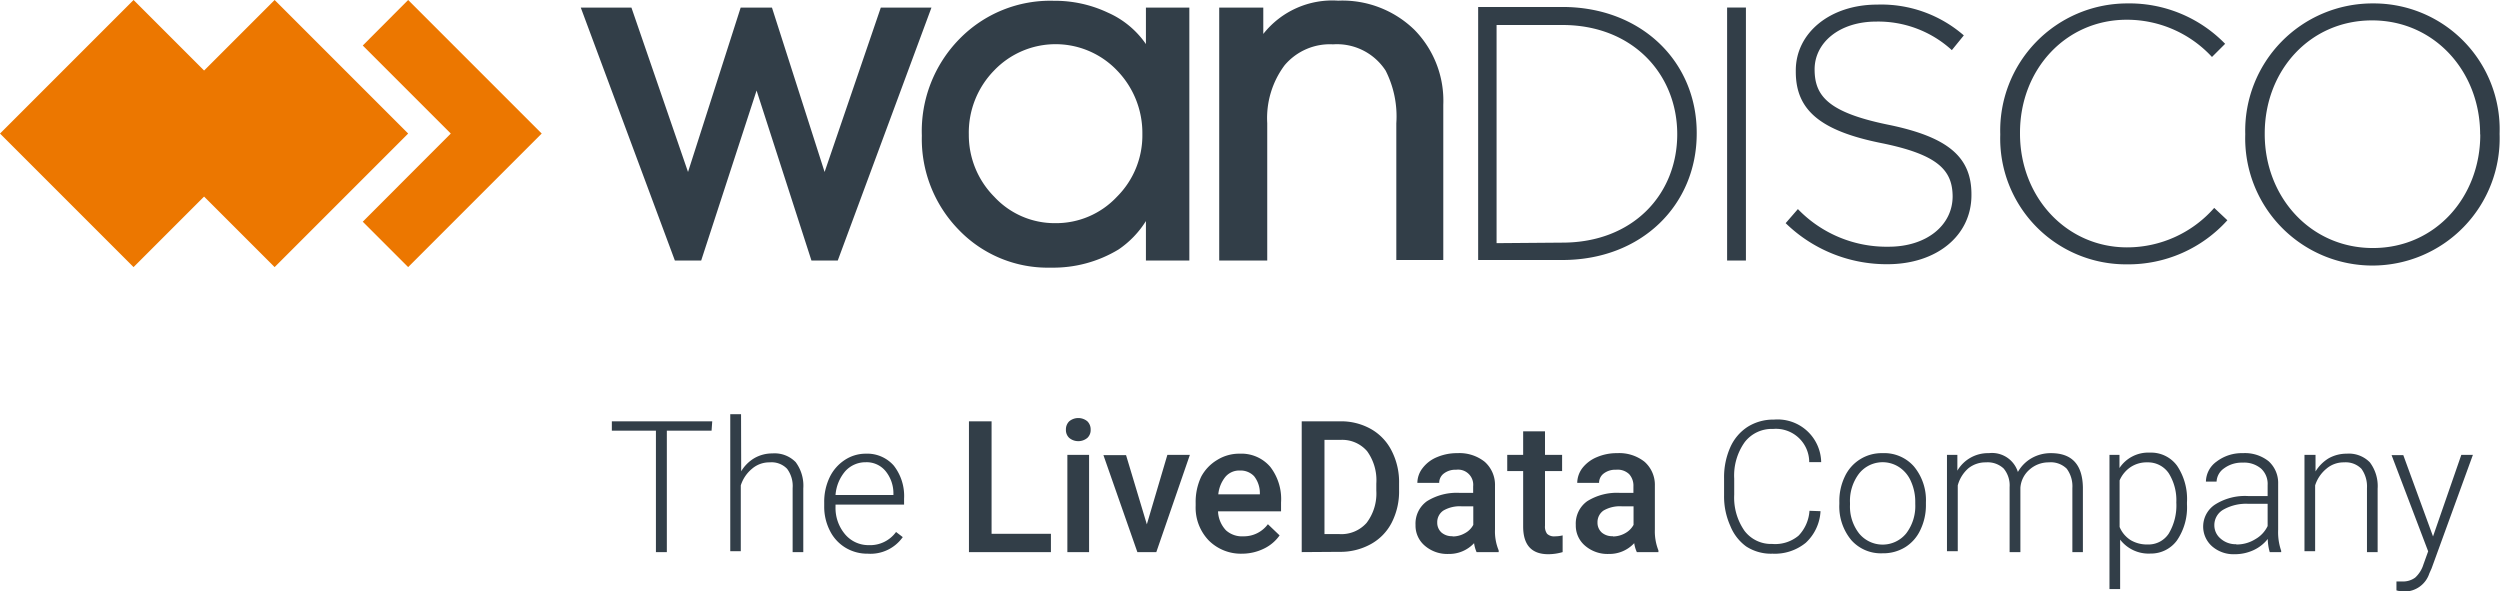 <svg id="Layer_1" data-name="Layer 1" xmlns="http://www.w3.org/2000/svg" viewBox="0 0 190 44.92"><defs><style>.cls-1{fill:#323e48;}.cls-2{fill:#ec7700;}</style></defs><path class="cls-1" d="M67.44,1.62h3.85L64.17,20.84h-2L58,7.92,53.79,20.84h-2L44.64,1.62h3.85l4.3,12.49,4-12.49h2.38l4,12.49Zm23.45,0V20.84h-3.3v-3A7.26,7.26,0,0,1,85.51,20a9.58,9.58,0,0,1-5.15,1.38,9.37,9.37,0,0,1-7-2.88,9.87,9.87,0,0,1-2.8-7.15A10,10,0,0,1,73.42,4a9.64,9.64,0,0,1,7.17-2.9A9.43,9.43,0,0,1,84.7,2a6.88,6.88,0,0,1,2.89,2.39V1.62ZM80.71,18a6.33,6.33,0,0,0,4.67-2,6.58,6.58,0,0,0,1.94-4.77A6.82,6.82,0,0,0,85.4,6.4a6.46,6.46,0,0,0-9.35,0,6.75,6.75,0,0,0-1.92,4.87A6.65,6.65,0,0,0,76.07,16,6.25,6.25,0,0,0,80.71,18Zm29.48-9v11.8h-3.57V10.41a7.7,7.7,0,0,0-.81-4,4.41,4.41,0,0,0-4-2A4.5,4.5,0,0,0,98.13,6a6.71,6.71,0,0,0-1.32,4.4V20.84H93.16V1.62h3.35v2a6.68,6.68,0,0,1,5.69-2.53A7.85,7.85,0,0,1,108,3.31,7.69,7.69,0,0,1,110.19,9Zm2.65-7.43h6.4c6,0,10.21,4.15,10.21,9.56v.06c0,5.41-4.17,9.61-10.21,9.61h-6.4Zm6.4,17.91c5.35,0,8.73-3.65,8.73-8.24v0c0-4.56-3.38-8.3-8.73-8.3h-5V19.52ZM131.76,1.61h1.43V20.84h-1.43ZM136.21,18l.93-1.07a9.36,9.36,0,0,0,6.9,2.86c2.88,0,4.86-1.63,4.86-3.83V16c0-2-1.07-3.21-5.44-4.09-4.61-.93-6.48-2.5-6.48-5.41V6.39c0-2.85,2.61-5,6.18-5a9.56,9.56,0,0,1,6.59,2.34l-.91,1.12a8.29,8.29,0,0,0-5.74-2.17c-2.83,0-4.69,1.62-4.69,3.63v0c0,2,1,3.27,5.6,4.21s6.32,2.49,6.32,5.29v.06c0,3.1-2.67,5.25-6.38,5.25A11,11,0,0,1,136.21,18Zm16.31-6.76v0a9.66,9.66,0,0,1,9.62-9.94,10.15,10.15,0,0,1,7.47,3.07l-1,1a8.8,8.8,0,0,0-6.48-2.83c-4.62,0-8.11,3.76-8.11,8.59v.06c0,4.86,3.55,8.65,8.14,8.65a8.81,8.81,0,0,0,6.62-3l1,.94a10.14,10.14,0,0,1-7.64,3.35A9.56,9.56,0,0,1,152.52,11.28Zm18.62,0v0a9.67,9.67,0,0,1,9.7-9.94,9.57,9.57,0,0,1,9.63,9.88s0,0,0,.06a9.67,9.67,0,1,1-19.33,0Zm17.85,0v0c0-4.75-3.46-8.65-8.21-8.65s-8.16,3.84-8.16,8.59v.06c0,4.75,3.46,8.65,8.22,8.65S189,16,189,11.28Z" transform="translate(-0.5 -1.04)"/><polygon class="cls-2" points="31.02 10.15 20.87 0 15.51 5.36 10.15 0 0 10.15 10.15 20.3 15.51 14.94 20.87 20.3 31.02 10.15"/><polygon class="cls-2" points="31.02 0 27.57 3.46 32.64 8.53 34.26 10.15 32.64 11.77 27.57 16.85 31.02 20.3 41.17 10.15 31.02 0"/><path class="cls-1" d="M54.58,33.77h-3.4V43h-.83V33.77H47v-.71h7.63Z" transform="translate(-0.5 -1.04)"/><path class="cls-1" d="M56.83,36.86a2.85,2.85,0,0,1,1-1,2.72,2.72,0,0,1,1.37-.36,2.24,2.24,0,0,1,1.77.66,3,3,0,0,1,.58,2V43h-.81V38.14a2.19,2.19,0,0,0-.42-1.47A1.63,1.63,0,0,0,59,36.18a2,2,0,0,0-1.34.48,2.69,2.69,0,0,0-.86,1.27v5H56V32.52h.82Z" transform="translate(-0.5 -1.04)"/><path class="cls-1" d="M66.45,43.12a3.19,3.19,0,0,1-1.7-.46,3.13,3.13,0,0,1-1.18-1.29,4,4,0,0,1-.43-1.86v-.29a4.3,4.3,0,0,1,.42-1.92A3.25,3.25,0,0,1,64.7,36a2.88,2.88,0,0,1,1.6-.48,2.68,2.68,0,0,1,2.13.91,3.75,3.75,0,0,1,.78,2.51v.45H64v.16a3.1,3.1,0,0,0,.72,2.09,2.32,2.32,0,0,0,1.81.83,2.43,2.43,0,0,0,2.07-1l.51.39A3,3,0,0,1,66.45,43.12Zm-.15-6.95a2.07,2.07,0,0,0-1.55.67A3.13,3.13,0,0,0,64,38.66H68.4v-.09a2.68,2.68,0,0,0-.6-1.73A1.86,1.86,0,0,0,66.3,36.17Z" transform="translate(-0.5 -1.04)"/><path class="cls-1" d="M75.86,41.61h4.51V43H74.14V33.06h1.72Z" transform="translate(-0.5 -1.04)"/><path class="cls-1" d="M81.51,33.7a.86.86,0,0,1,.25-.64,1.08,1.08,0,0,1,1.38,0,.86.86,0,0,1,.25.64.81.81,0,0,1-.25.62,1.08,1.08,0,0,1-1.38,0A.81.81,0,0,1,81.51,33.7ZM83.27,43H81.62V35.61h1.65Z" transform="translate(-0.5 -1.04)"/><path class="cls-1" d="M87.66,40.89l1.56-5.28h1.71L88.38,43H86.94l-2.58-7.37h1.72Z" transform="translate(-0.5 -1.04)"/><path class="cls-1" d="M94.93,43.12a3.46,3.46,0,0,1-2.56-1,3.6,3.6,0,0,1-1-2.64v-.21a4.48,4.48,0,0,1,.42-2A3.29,3.29,0,0,1,93,36a3.16,3.16,0,0,1,1.72-.48,2.88,2.88,0,0,1,2.32,1,4,4,0,0,1,.82,2.71v.67H93.07a2.22,2.22,0,0,0,.61,1.45A1.82,1.82,0,0,0,95,41.8a2.27,2.27,0,0,0,1.86-.92l.89.85a3.1,3.1,0,0,1-1.18,1A3.78,3.78,0,0,1,94.93,43.12Zm-.2-6.32a1.38,1.38,0,0,0-1.1.48,2.5,2.5,0,0,0-.54,1.33h3.16v-.12a2.07,2.07,0,0,0-.44-1.26A1.41,1.41,0,0,0,94.73,36.8Z" transform="translate(-0.5 -1.04)"/><path class="cls-1" d="M99.43,43V33.06h2.93a4.62,4.62,0,0,1,2.34.59,3.93,3.93,0,0,1,1.57,1.66,5.2,5.2,0,0,1,.56,2.47v.5a5.21,5.21,0,0,1-.56,2.48,3.89,3.89,0,0,1-1.6,1.64,4.77,4.77,0,0,1-2.38.58Zm1.73-8.53v7.16h1.12a2.56,2.56,0,0,0,2.08-.85,3.68,3.68,0,0,0,.74-2.44v-.55a3.76,3.76,0,0,0-.7-2.46,2.5,2.5,0,0,0-2-.86Z" transform="translate(-0.5 -1.04)"/><path class="cls-1" d="M112.72,43a2.5,2.5,0,0,1-.19-.68,2.58,2.58,0,0,1-1.94.82,2.61,2.61,0,0,1-1.81-.63,2,2,0,0,1-.7-1.57,2.09,2.09,0,0,1,.87-1.81,4.27,4.27,0,0,1,2.51-.63h1V38a1.15,1.15,0,0,0-1.29-1.26,1.45,1.45,0,0,0-.93.28.88.88,0,0,0-.36.72h-1.66a1.85,1.85,0,0,1,.41-1.14,2.62,2.62,0,0,1,1.09-.82,3.85,3.85,0,0,1,1.54-.3,3.08,3.08,0,0,1,2.07.65,2.34,2.34,0,0,1,.79,1.83v3.32a3.75,3.75,0,0,0,.28,1.59V43Zm-1.82-1.19a1.86,1.86,0,0,0,.92-.24,1.54,1.54,0,0,0,.65-.64V39.52h-.89a2.47,2.47,0,0,0-1.38.32,1.06,1.06,0,0,0-.47.91,1,1,0,0,0,.32.76A1.21,1.21,0,0,0,110.9,41.79Z" transform="translate(-0.5 -1.04)"/><path class="cls-1" d="M117.92,33.82v1.79h1.3v1.23h-1.3V41a.91.91,0,0,0,.16.61.76.76,0,0,0,.6.19,2.36,2.36,0,0,0,.58-.07V43a3.89,3.89,0,0,1-1.09.16c-1.27,0-1.91-.7-1.91-2.11V36.84h-1.21V35.61h1.21V33.82Z" transform="translate(-0.5 -1.04)"/><path class="cls-1" d="M124.9,43a2.44,2.44,0,0,1-.2-.68,2.56,2.56,0,0,1-1.93.82,2.61,2.61,0,0,1-1.81-.63,2,2,0,0,1-.7-1.57,2.09,2.09,0,0,1,.87-1.81,4.25,4.25,0,0,1,2.51-.63h1V38a1.3,1.3,0,0,0-.32-.92,1.26,1.26,0,0,0-1-.34,1.45,1.45,0,0,0-.93.28.88.88,0,0,0-.36.72h-1.66a1.91,1.91,0,0,1,.4-1.14,2.72,2.72,0,0,1,1.1-.82,3.81,3.81,0,0,1,1.54-.3,3.09,3.09,0,0,1,2.07.65,2.34,2.34,0,0,1,.79,1.83v3.32a3.92,3.92,0,0,0,.27,1.59V43Zm-1.82-1.19a1.89,1.89,0,0,0,.92-.24,1.6,1.6,0,0,0,.65-.64V39.52h-.89a2.48,2.48,0,0,0-1.39.32,1.07,1.07,0,0,0-.46.91,1,1,0,0,0,.32.76A1.21,1.21,0,0,0,123.08,41.79Z" transform="translate(-0.5 -1.04)"/><path class="cls-1" d="M138.86,39.89a3.52,3.52,0,0,1-1.12,2.4,3.72,3.72,0,0,1-2.53.83,3.45,3.45,0,0,1-2-.55A3.57,3.57,0,0,1,132,41a5.44,5.44,0,0,1-.47-2.31V37.4a5.59,5.59,0,0,1,.46-2.34,3.57,3.57,0,0,1,1.33-1.58,3.64,3.64,0,0,1,2-.55,3.31,3.31,0,0,1,3.59,3.23H138a2.53,2.53,0,0,0-2.75-2.52,2.59,2.59,0,0,0-2.15,1,4.38,4.38,0,0,0-.8,2.78v1.22a4.41,4.41,0,0,0,.78,2.74,2.53,2.53,0,0,0,2.11,1,2.77,2.77,0,0,0,2-.63,3,3,0,0,0,.83-1.89Z" transform="translate(-0.5 -1.04)"/><path class="cls-1" d="M140.29,39.19a4.29,4.29,0,0,1,.41-1.92,3.08,3.08,0,0,1,2.87-1.79,3,3,0,0,1,2.38,1,4,4,0,0,1,.92,2.73v.17a4.31,4.31,0,0,1-.42,1.93,3.05,3.05,0,0,1-1.16,1.32,3.17,3.17,0,0,1-1.71.46,3,3,0,0,1-2.38-1,4,4,0,0,1-.91-2.74Zm.81.22a3.32,3.32,0,0,0,.69,2.17,2.31,2.31,0,0,0,3.58,0,3.42,3.42,0,0,0,.69-2.23v-.16a3.77,3.77,0,0,0-.32-1.55,2.44,2.44,0,0,0-.88-1.08,2.29,2.29,0,0,0-3.07.47,3.43,3.43,0,0,0-.69,2.23Z" transform="translate(-0.5 -1.04)"/><path class="cls-1" d="M149.26,35.61l0,1.2a2.69,2.69,0,0,1,2.39-1.33,2.06,2.06,0,0,1,2.21,1.43,2.77,2.77,0,0,1,1.06-1.06,2.91,2.91,0,0,1,1.46-.37c1.58,0,2.38.86,2.42,2.58V43H158V38.13a2.24,2.24,0,0,0-.43-1.47,1.72,1.72,0,0,0-1.36-.48,2.17,2.17,0,0,0-1.49.57,2,2,0,0,0-.67,1.36V43h-.82V38.06a2,2,0,0,0-.45-1.41,1.77,1.77,0,0,0-1.35-.47,2.08,2.08,0,0,0-1.32.44,2.62,2.62,0,0,0-.82,1.31v5h-.82V35.61Z" transform="translate(-0.5 -1.04)"/><path class="cls-1" d="M166.71,39.37a4.45,4.45,0,0,1-.76,2.74,2.44,2.44,0,0,1-2,1,2.73,2.73,0,0,1-2.32-1.06v3.76h-.81V35.61h.76l0,1a2.62,2.62,0,0,1,2.31-1.17,2.44,2.44,0,0,1,2.07,1,4.53,4.53,0,0,1,.75,2.78Zm-.81-.14a3.86,3.86,0,0,0-.58-2.23,1.9,1.9,0,0,0-1.62-.82,2.2,2.2,0,0,0-1.29.37,2.33,2.33,0,0,0-.82,1v3.54a2.16,2.16,0,0,0,.84,1,2.43,2.43,0,0,0,1.29.33,1.84,1.84,0,0,0,1.6-.82A4.16,4.16,0,0,0,165.9,39.23Z" transform="translate(-0.5 -1.04)"/><path class="cls-1" d="M173,43a3.81,3.81,0,0,1-.15-1,2.93,2.93,0,0,1-1.1.86,3.36,3.36,0,0,1-1.4.3,2.48,2.48,0,0,1-1.72-.59,2,2,0,0,1,.24-3.2,4.24,4.24,0,0,1,2.49-.63h1.48v-.84a1.58,1.58,0,0,0-.49-1.24,2,2,0,0,0-1.42-.46,2.26,2.26,0,0,0-1.41.44,1.3,1.3,0,0,0-.56,1h-.81a1.91,1.91,0,0,1,.81-1.52,3.16,3.16,0,0,1,2-.64,2.88,2.88,0,0,1,1.95.61,2.22,2.22,0,0,1,.73,1.72V41.3a4.3,4.3,0,0,0,.23,1.6V43Zm-2.56-.58a2.67,2.67,0,0,0,1.46-.4,2.27,2.27,0,0,0,.94-1V39.33h-1.46a3.51,3.51,0,0,0-1.9.44,1.35,1.35,0,0,0-.69,1.19,1.31,1.31,0,0,0,.46,1A1.72,1.72,0,0,0,170.47,42.4Z" transform="translate(-0.5 -1.04)"/><path class="cls-1" d="M176.48,35.61l0,1.26a3,3,0,0,1,1-1,2.76,2.76,0,0,1,1.37-.35,2.22,2.22,0,0,1,1.76.66,3,3,0,0,1,.59,2V43h-.81V38.14a2.3,2.3,0,0,0-.42-1.47,1.67,1.67,0,0,0-1.32-.49,2,2,0,0,0-1.34.48,2.69,2.69,0,0,0-.86,1.27v5h-.81V35.61Z" transform="translate(-0.5 -1.04)"/><path class="cls-1" d="M185.41,41.81l2.15-6.2h.88l-3.14,8.63-.17.38A2,2,0,0,1,183.26,46a2.39,2.39,0,0,1-.63-.09v-.68l.42,0a1.55,1.55,0,0,0,1-.29,2.23,2.23,0,0,0,.63-1l.36-1-2.78-7.31h.89Z" transform="translate(-0.5 -1.04)"/></svg>